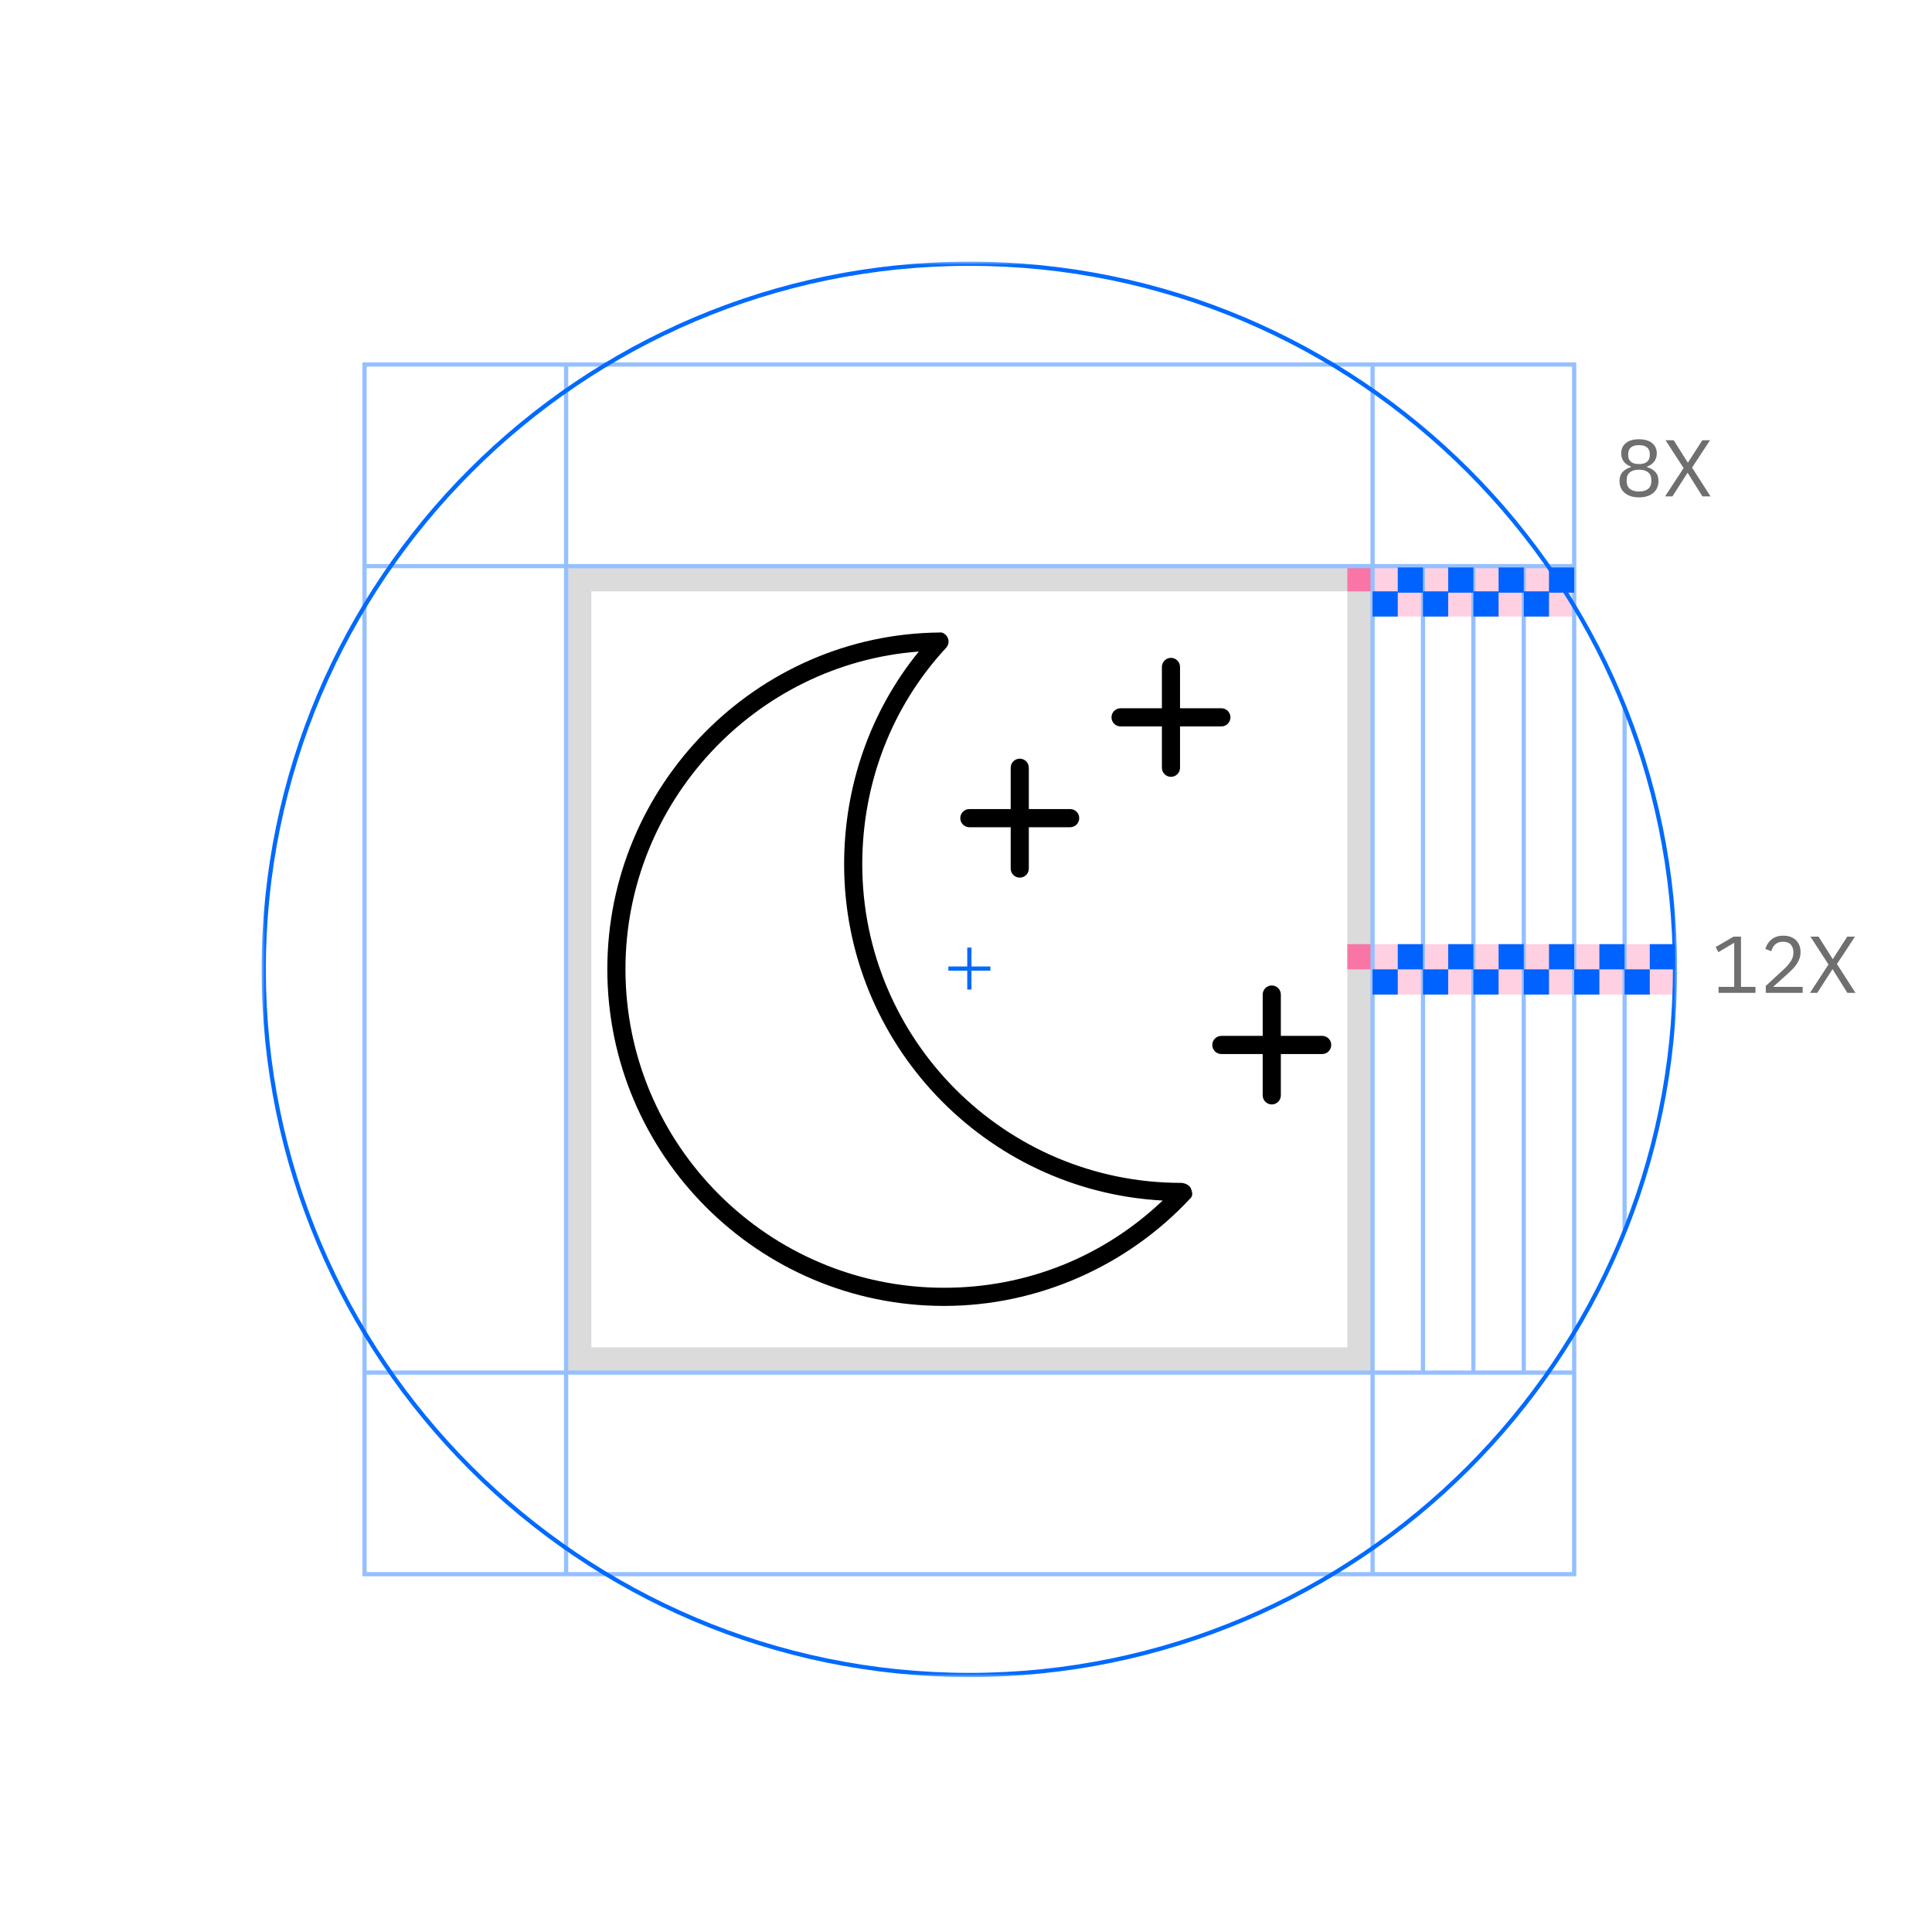 <svg xmlns="http://www.w3.org/2000/svg" xmlns:xlink="http://www.w3.org/1999/xlink" width="288" height="288" version="1.1" viewBox="0 0 288 288"><title>Artboard Copy 65</title><desc>Created with Sketch.</desc><defs><polygon id="path-1" points="0 211 211 211 211 0 0 0"/></defs><g id="Artboard-Copy-65" fill="none" fill-rule="evenodd" stroke="none" stroke-width="1"><rect id="Rectangle-3-Copy-80" width="288" height="288" x="0" y="0" fill="#FFF"/><path id="8X-Copy" fill="#6F6F6F" d="M244.322,74.144 C243.842,74.144 243.422,74.082 243.062,73.958 C242.702,73.834 242.4,73.664 242.156,73.448 C241.912,73.232 241.728,72.976 241.604,72.68 C241.48,72.384 241.418,72.064 241.418,71.72 C241.418,71.144 241.574,70.688 241.886,70.352 C242.198,70.016 242.606,69.78 243.11,69.644 L243.11,69.548 C242.67,69.396 242.32,69.15 242.06,68.81 C241.8,68.47 241.67,68.06 241.67,67.58 C241.67,66.94 241.902,66.43 242.366,66.05 C242.83,65.67 243.482,65.48 244.322,65.48 C245.162,65.48 245.814,65.67 246.278,66.05 C246.742,66.43 246.974,66.94 246.974,67.58 C246.974,68.06 246.844,68.47 246.584,68.81 C246.324,69.15 245.974,69.396 245.534,69.548 L245.534,69.644 C246.038,69.78 246.446,70.016 246.758,70.352 C247.07,70.688 247.226,71.144 247.226,71.72 C247.226,72.064 247.164,72.384 247.04,72.68 C246.916,72.976 246.732,73.232 246.488,73.448 C246.244,73.664 245.942,73.834 245.582,73.958 C245.222,74.082 244.802,74.144 244.322,74.144 Z M244.322,73.268 C244.906,73.268 245.358,73.138 245.678,72.878 C245.998,72.618 246.158,72.248 246.158,71.768 L246.158,71.516 C246.158,71.036 245.998,70.666 245.678,70.406 C245.358,70.146 244.906,70.016 244.322,70.016 C243.738,70.016 243.286,70.146 242.966,70.406 C242.646,70.666 242.486,71.036 242.486,71.516 L242.486,71.768 C242.486,72.248 242.646,72.618 242.966,72.878 C243.286,73.138 243.738,73.268 244.322,73.268 Z M244.322,69.176 C244.85,69.176 245.25,69.064 245.522,68.84 C245.794,68.616 245.93,68.288 245.93,67.856 L245.93,67.676 C245.93,67.244 245.794,66.916 245.522,66.692 C245.25,66.468 244.85,66.356 244.322,66.356 C243.794,66.356 243.394,66.468 243.122,66.692 C242.85,66.916 242.714,67.244 242.714,67.676 L242.714,67.856 C242.714,68.288 242.85,68.616 243.122,68.84 C243.394,69.064 243.794,69.176 244.322,69.176 Z M254.99,74 L253.778,74 L251.582,70.484 L251.558,70.484 L249.302,74 L248.21,74 L250.97,69.776 L248.282,65.624 L249.494,65.624 L251.594,68.96 L251.618,68.96 L253.766,65.624 L254.918,65.624 L252.23,69.704 L254.99,74 Z"/><path id="12X-Copy" fill="#6F6F6F" d="M256.178,148 L256.178,147.112 L258.518,147.112 L258.518,140.536 L256.154,141.94 L255.758,141.172 L258.422,139.624 L259.526,139.624 L259.526,147.112 L261.686,147.112 L261.686,148 L256.178,148 Z M268.718,148 L263.222,148 L263.222,146.968 L265.958,144.448 C266.35,144.088 266.678,143.706 266.942,143.302 C267.206,142.898 267.338,142.492 267.338,142.084 L267.338,141.94 C267.338,141.476 267.21,141.1 266.954,140.812 C266.698,140.524 266.31,140.38 265.79,140.38 C265.534,140.38 265.31,140.416 265.118,140.488 C264.926,140.56 264.76,140.66 264.62,140.788 C264.48,140.916 264.364,141.066 264.272,141.238 C264.18,141.41 264.106,141.596 264.05,141.796 L263.15,141.448 C263.23,141.2 263.34,140.958 263.48,140.722 C263.62,140.486 263.796,140.276 264.008,140.092 C264.22,139.908 264.476,139.76 264.776,139.648 C265.076,139.536 265.43,139.48 265.838,139.48 C266.246,139.48 266.61,139.54 266.93,139.66 C267.25,139.78 267.518,139.948 267.734,140.164 C267.95,140.38 268.116,140.636 268.232,140.932 C268.348,141.228 268.406,141.556 268.406,141.916 C268.406,142.244 268.36,142.548 268.268,142.828 C268.176,143.108 268.05,143.374 267.89,143.626 C267.73,143.878 267.536,144.124 267.308,144.364 C267.08,144.604 266.834,144.844 266.57,145.084 L264.314,147.112 L268.718,147.112 L268.718,148 Z M276.59,148 L275.378,148 L273.182,144.484 L273.158,144.484 L270.902,148 L269.81,148 L272.57,143.776 L269.882,139.624 L271.094,139.624 L273.194,142.96 L273.218,142.96 L275.366,139.624 L276.518,139.624 L273.83,143.704 L276.59,148 Z"/><g id="Group-40" transform="translate(39, 39)"><path id="Fill-1" fill="#DBDBDB" d="M45.393,165.607 L165.607,165.607 L165.607,45.393 L45.393,45.393 L45.393,165.607 Z M49.15,161.85 L161.85,161.85 L161.85,49.15 L49.15,49.15 L49.15,161.85 Z"/><g id="Group-39"><path id="Fill-2" fill="#000" d="M97.968,58.123 C73.587,59.965 54.236,80.583 54.236,105.471 C54.236,131.661 75.545,152.965 101.736,152.965 C114.007,152.965 125.463,148.372 134.319,139.963 C107.894,138.547 86.832,116.601 86.832,89.832 C86.832,78.114 90.765,66.972 97.968,58.123 M101.736,155.672 C74.055,155.672 51.533,133.15 51.533,105.471 C51.533,78.062 73.741,55.552 101.037,55.288 C101.534,55.181 102.068,55.599 102.286,56.095 C102.504,56.59 102.409,57.166 102.041,57.562 C93.977,66.25 89.536,77.71 89.536,89.832 C89.536,116.022 110.845,137.329 137.035,137.329 C137.573,137.329 138.296,137.637 138.51,138.132 C138.727,138.624 138.864,139.185 138.497,139.582 C129.005,149.806 115.605,155.672 101.736,155.672"/><path id="Fill-4" fill="#000" d="M143.067,66.58 L136.905,66.58 L136.905,60.42 C136.905,59.672 136.3,59.066 135.553,59.066 C134.807,59.066 134.202,59.672 134.202,60.42 L134.202,66.58 L128.04,66.58 C127.294,66.58 126.688,67.185 126.688,67.933 C126.688,68.681 127.294,69.287 128.04,69.287 L134.202,69.287 L134.202,75.447 C134.202,76.195 134.807,76.8 135.553,76.8 C136.3,76.8 136.905,76.195 136.905,75.447 L136.905,69.287 L143.067,69.287 C143.813,69.287 144.419,68.681 144.419,67.933 C144.419,67.185 143.813,66.58 143.067,66.58"/><path id="Fill-6" fill="#000" d="M120.527,81.606 L114.365,81.606 L114.365,75.447 C114.365,74.698 113.76,74.093 113.013,74.093 C112.267,74.093 111.662,74.698 111.662,75.447 L111.662,81.606 L105.5,81.606 C104.754,81.606 104.148,82.212 104.148,82.96 C104.148,83.708 104.754,84.314 105.5,84.314 L111.662,84.314 L111.662,90.473 C111.662,91.221 112.267,91.827 113.013,91.827 C113.76,91.827 114.365,91.221 114.365,90.473 L114.365,84.314 L120.527,84.314 C121.273,84.314 121.878,83.708 121.878,82.96 C121.878,82.212 121.273,81.606 120.527,81.606"/><path id="Fill-8" fill="#000" d="M158.093,115.416 L151.932,115.416 L151.932,109.257 C151.932,108.508 151.326,107.903 150.58,107.903 C149.834,107.903 149.228,108.508 149.228,109.257 L149.228,115.416 L143.067,115.416 C142.32,115.416 141.715,116.022 141.715,116.77 C141.715,117.518 142.32,118.124 143.067,118.124 L149.228,118.124 L149.228,124.283 C149.228,125.032 149.834,125.637 150.58,125.637 C151.326,125.637 151.932,125.032 151.932,124.283 L151.932,118.124 L158.093,118.124 C158.84,118.124 159.445,117.518 159.445,116.77 C159.445,116.022 158.84,115.416 158.093,115.416"/><mask id="mask-2" fill="#fff"><use xlink:href="#path-1"/></mask><polygon id="Fill-10" fill="#F975A5" points="161.85 49.15 165.607 49.15 165.607 45.393 161.85 45.393" mask="url(#mask-2)"/><polygon id="Fill-12" fill="#FFD0E2" points="165.607 52.907 195.66 52.907 195.66 45.393 165.607 45.393" mask="url(#mask-2)"/><polygon id="Fill-13" fill="#F975A5" points="161.85 105.5 165.607 105.5 165.607 101.743 161.85 101.743" mask="url(#mask-2)"/><polygon id="Fill-14" fill="#FFD0E2" points="165.607 109.257 210.687 109.257 210.687 101.743 165.607 101.743" mask="url(#mask-2)"/><path id="Fill-15" fill="#95C0FF" d="M15.653,195.347 L45.08,195.347 L45.08,165.92 L15.653,165.92 L15.653,195.347 Z M15.653,165.294 L45.08,165.294 L45.08,45.706 L15.653,45.706 L15.653,165.294 Z M15.653,45.08 L45.08,45.08 L45.08,15.653 L15.653,15.653 L15.653,45.08 Z M45.706,195.347 L165.294,195.347 L165.294,165.92 L45.706,165.92 L45.706,195.347 Z M45.706,165.294 L165.294,165.294 L165.294,45.706 L45.706,45.706 L45.706,165.294 Z M45.706,45.08 L165.294,45.08 L165.294,15.653 L45.706,15.653 L45.706,45.08 Z M165.92,45.08 L195.347,45.08 L195.347,15.653 L165.92,15.653 L165.92,45.08 Z M188.46,165.294 L195.347,165.294 L195.347,45.706 L188.46,45.706 L188.46,165.294 Z M173.433,165.294 L180.32,165.294 L180.32,45.706 L173.433,45.706 L173.433,165.294 Z M180.947,165.294 L187.834,165.294 L187.834,45.706 L180.947,45.706 L180.947,165.294 Z M165.92,165.294 L172.807,165.294 L172.807,45.706 L165.92,45.706 L165.92,165.294 Z M165.92,195.347 L195.347,195.347 L195.347,165.92 L165.92,165.92 L165.92,195.347 Z M15.027,195.973 L195.973,195.973 L195.973,15.027 L15.027,15.027 L15.027,195.973 Z" mask="url(#mask-2)"/><polygon id="Fill-16" fill="#95C0FF" points="202.861 144.319 203.487 144.319 203.487 66.681 202.861 66.681" mask="url(#mask-2)"/><path id="Fill-17" fill="#006AFE" d="M105.5,0.626 C47.672,0.626 0.626,47.673 0.626,105.5 C0.626,163.327 47.672,210.374 105.5,210.374 C163.328,210.374 210.374,163.327 210.374,105.5 C210.374,47.673 163.328,0.626 105.5,0.626 M105.5,211 C47.327,211 0,163.673 0,105.5 C0,47.327 47.327,0 105.5,0 C163.673,0 211,47.327 211,105.5 C211,163.673 163.673,211 105.5,211" mask="url(#mask-2)"/><polygon id="Fill-18" fill="#0062FF" points="165.607 52.907 169.364 52.907 169.364 49.15 165.607 49.15" mask="url(#mask-2)"/><polygon id="Fill-19" fill="#0062FF" points="165.607 109.257 169.364 109.257 169.364 105.5 165.607 105.5" mask="url(#mask-2)"/><polygon id="Fill-20" fill="#0062FF" points="169.364 49.35 173.12 49.35 173.12 45.593 169.364 45.593" mask="url(#mask-2)"/><polygon id="Fill-21" fill="#0062FF" points="169.364 105.5 173.12 105.5 173.12 101.743 169.364 101.743" mask="url(#mask-2)"/><polygon id="Fill-22" fill="#0062FF" points="173.12 52.907 176.877 52.907 176.877 49.15 173.12 49.15" mask="url(#mask-2)"/><polygon id="Fill-23" fill="#0062FF" points="173.12 109.257 176.877 109.257 176.877 105.5 173.12 105.5" mask="url(#mask-2)"/><polygon id="Fill-24" fill="#0062FF" points="176.877 49.35 180.634 49.35 180.634 45.593 176.877 45.593" mask="url(#mask-2)"/><polygon id="Fill-25" fill="#0062FF" points="176.877 105.5 180.634 105.5 180.634 101.743 176.877 101.743" mask="url(#mask-2)"/><polygon id="Fill-26" fill="#0062FF" points="180.634 52.907 184.39 52.907 184.39 49.15 180.634 49.15" mask="url(#mask-2)"/><polygon id="Fill-27" fill="#0062FF" points="180.634 109.257 184.39 109.257 184.39 105.5 180.634 105.5" mask="url(#mask-2)"/><polygon id="Fill-28" fill="#0062FF" points="184.39 49.35 188.147 49.35 188.147 45.593 184.39 45.593" mask="url(#mask-2)"/><polygon id="Fill-29" fill="#0062FF" points="184.39 105.5 188.147 105.5 188.147 101.743 184.39 101.743" mask="url(#mask-2)"/><polygon id="Fill-30" fill="#0062FF" points="188.147 52.907 191.904 52.907 191.904 49.15 188.147 49.15" mask="url(#mask-2)"/><polygon id="Fill-31" fill="#0062FF" points="188.147 109.257 191.904 109.257 191.904 105.5 188.147 105.5" mask="url(#mask-2)"/><polygon id="Fill-32" fill="#0062FF" points="191.904 49.35 195.66 49.35 195.66 45.593 191.904 45.593" mask="url(#mask-2)"/><polygon id="Fill-33" fill="#0062FF" points="191.904 105.5 195.66 105.5 195.66 101.743 191.904 101.743" mask="url(#mask-2)"/><polygon id="Fill-34" fill="#0062FF" points="195.66 109.257 199.417 109.257 199.417 105.5 195.66 105.5" mask="url(#mask-2)"/><polygon id="Fill-35" fill="#0062FF" points="199.417 105.5 203.174 105.5 203.174 101.743 199.417 101.743" mask="url(#mask-2)"/><polygon id="Fill-36" fill="#0062FF" points="203.174 109.257 206.93 109.257 206.93 105.5 203.174 105.5" mask="url(#mask-2)"/><polygon id="Fill-37" fill="#0062FF" points="206.93 105.5 210.687 105.5 210.687 101.743 206.93 101.743" mask="url(#mask-2)"/><polygon id="Fill-38" fill="#006AFE" points="108.631 105.071 105.813 105.071 105.813 102.253 105.187 102.253 105.187 105.071 102.369 105.071 102.369 105.697 105.187 105.697 105.187 108.514 105.813 108.514 105.813 105.697 108.631 105.697" mask="url(#mask-2)"/></g></g></g></svg>